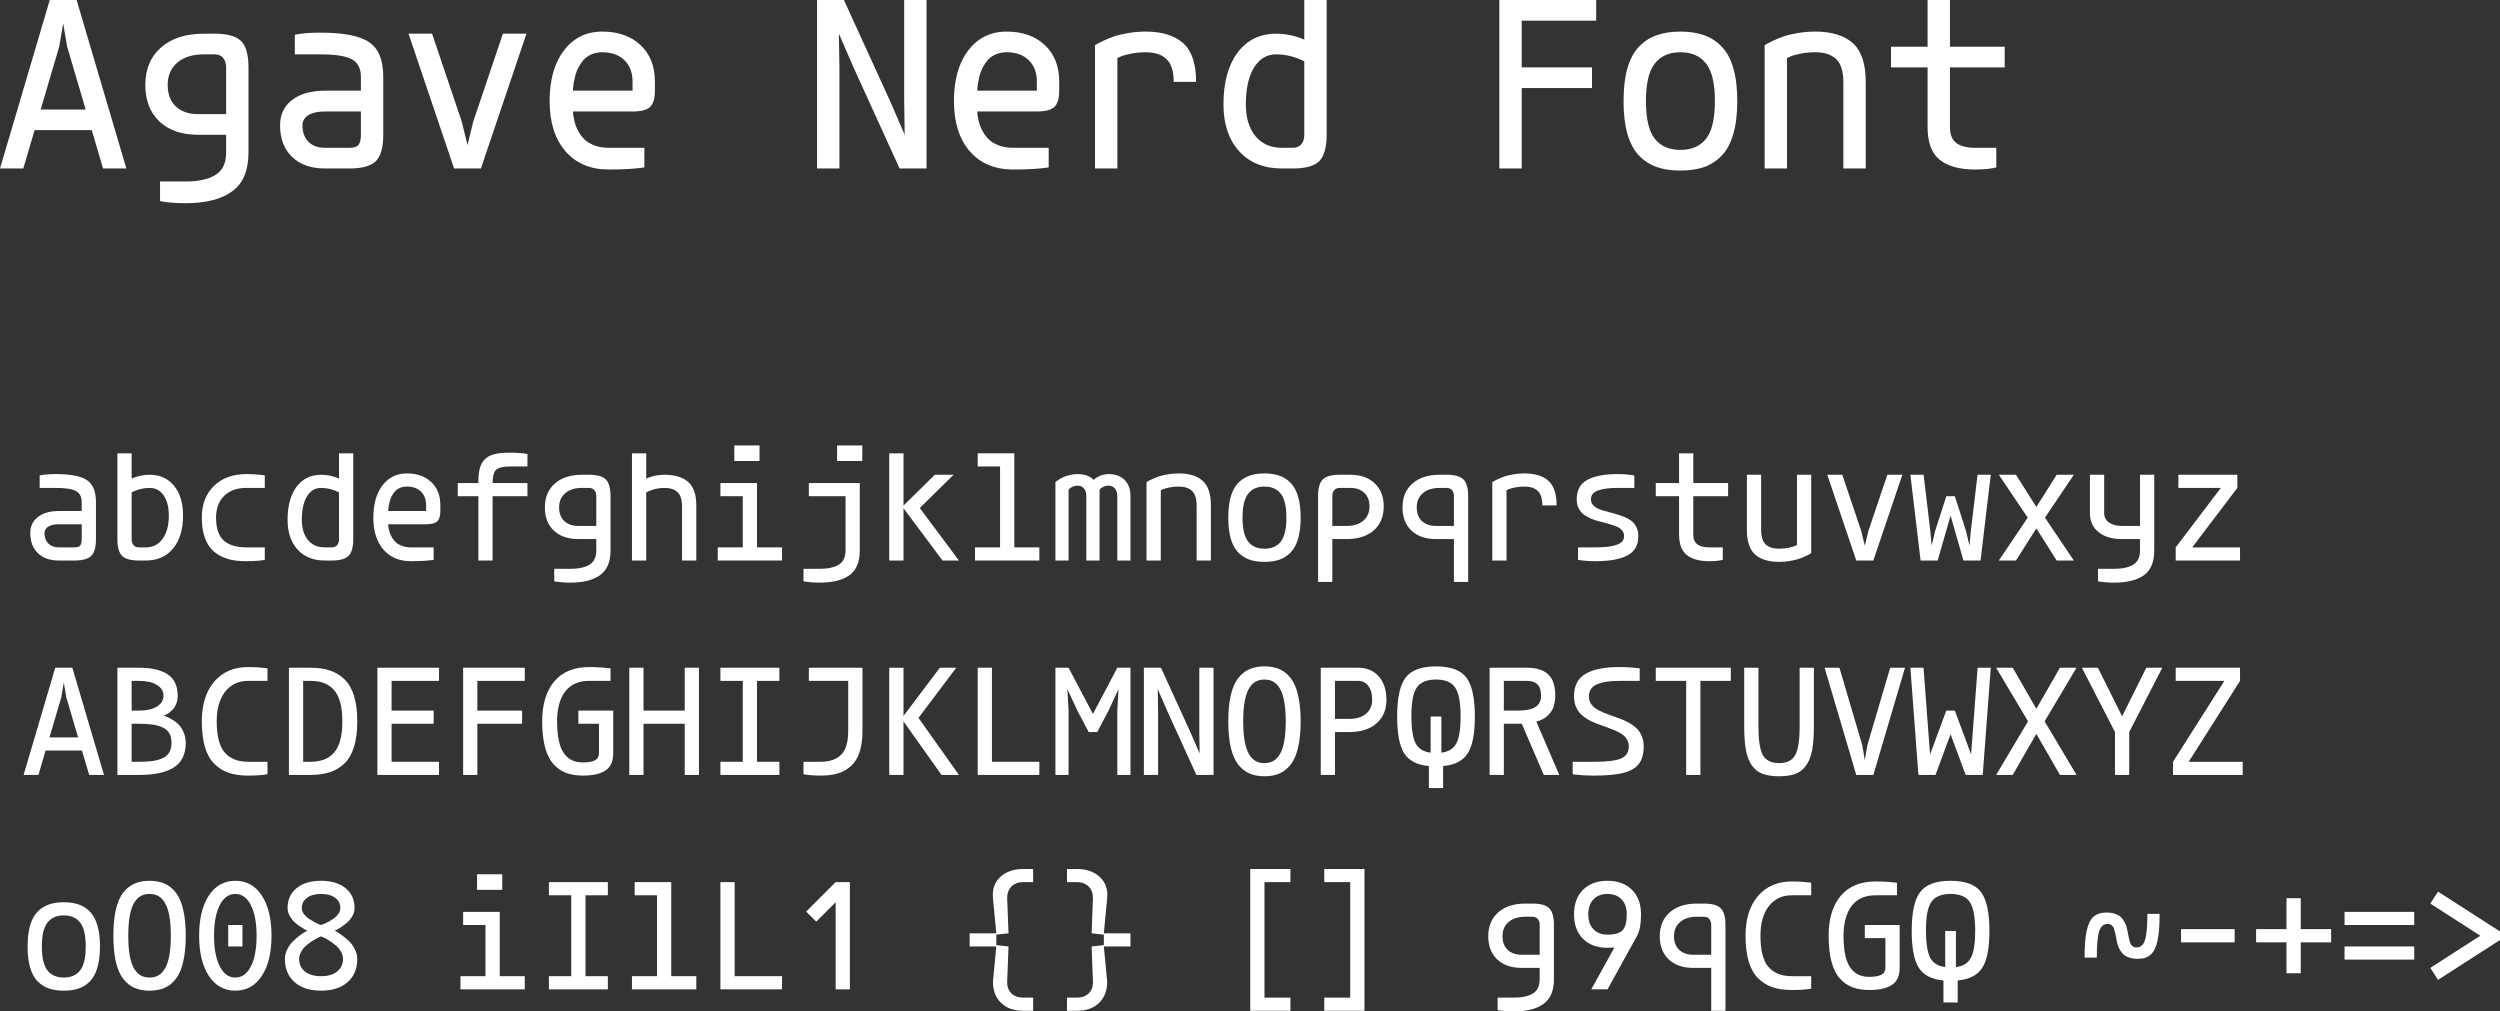 <?xml version="1.0" encoding="UTF-8" standalone="no"?>
<svg
   version="1.1"
   id="svg2"
   viewBox="0 0 255.062 103.193"
   height="29.123mm"
   width="71.984mm"
   sodipodi:docname="Agave Nerd Font.svg"
   inkscape:version="1.1.2 (0a00cf5339, 2022-02-04)"
   xmlns:inkscape="http://www.inkscape.org/namespaces/inkscape"
   xmlns:sodipodi="http://sodipodi.sourceforge.net/DTD/sodipodi-0.dtd"
   xmlns="http://www.w3.org/2000/svg"
   xmlns:svg="http://www.w3.org/2000/svg"
   xmlns:rdf="http://www.w3.org/1999/02/22-rdf-syntax-ns#"
   xmlns:cc="http://creativecommons.org/ns#"
   xmlns:dc="http://purl.org/dc/elements/1.1/">
  <rect x="0" y="0" width="255.062" height="103.193" fill="#333333" stroke="none"/>
  <sodipodi:namedview
     id="namedview12"
     pagecolor="#ffffff"
     bordercolor="#666666"
     borderopacity="1.0"
     inkscape:pageshadow="2"
     inkscape:pageopacity="0.0"
     inkscape:pagecheckerboard="0"
     inkscape:document-units="mm"
     showgrid="false"
     inkscape:zoom="0.64052329"
     inkscape:cx="330.19877"
     inkscape:cy="472.2701"
     inkscape:window-width="1458"
     inkscape:window-height="976"
     inkscape:window-x="0"
     inkscape:window-y="32"
     inkscape:window-maximized="0"
     inkscape:current-layer="svg2" />
  <defs
     id="defs4" />
  <g
     id="layer1"
     transform="translate(-63.287,-83.746)">
    <g
       aria-label="Agave Nerd Font"
       id="text4136"
       style="font-size:27.5px;line-height:125%;font-family:'Agave Nerd Font';text-decoration:underline;text-decoration-line:underline;letter-spacing:0px;word-spacing:0px;fill:#ffffff;stroke-width:1px">
      <path
         d="M 68.363,83.746 H 71.102 L 76.177,100.934 H 73.801 L 72.646,97.026 H 66.818 L 65.664,100.934 H 63.287 Z M 69.732,86.123 69.329,88.5 67.436,94.918 H 72.028 L 70.135,88.5 Z"
         id="path829" />
      <path
         d="M 84.073,87.184 H 85.201 Q 87.134,87.184 87.886,87.936 88.638,88.688 88.638,90.621 V 99.322 Q 88.638,102.048 86.987,103.257 85.335,104.479 82.193,104.479 81.481,104.479 80.837,104.425 80.192,104.371 79.91,104.317 L 79.615,104.264 V 102.263 H 82.193 Q 84.234,102.263 85.295,101.578 86.356,100.907 86.356,99.322 V 97.496 H 83.482 Q 80.998,97.496 79.548,96.14 78.111,94.77 78.111,92.42 78.111,89.99 79.709,88.594 81.307,87.184 84.073,87.184 Z M 84.073,89.292 Q 82.368,89.292 81.374,90.138 80.394,90.97 80.394,92.42 80.394,93.804 81.213,94.596 82.045,95.388 83.482,95.388 H 86.356 V 90.621 Q 86.356,90.003 86.047,89.654 85.738,89.292 85.201,89.292 Z"
         id="path831" />
      <path
         d="M 95.943,87.076 Q 99.569,87.076 100.978,88.07 102.388,89.05 102.388,91.588 V 97.496 Q 102.388,99.43 101.636,100.182 100.884,100.934 98.951,100.934 H 96.426 Q 94.305,100.934 93.083,99.752 91.861,98.57 91.861,96.529 91.861,94.891 93.083,93.951 94.305,92.998 96.426,92.998 H 100.106 V 91.588 Q 100.106,90.299 99.193,89.802 98.293,89.292 95.943,89.292 H 93.365 V 87.291 Q 94.345,87.076 95.943,87.076 Z M 96.426,95.119 Q 95.366,95.119 94.748,95.495 94.144,95.871 94.144,96.529 94.144,97.59 94.748,98.208 95.366,98.825 96.426,98.825 H 98.951 Q 99.609,98.825 99.851,98.543 100.106,98.248 100.106,97.496 V 95.119 Z"
         id="path833" />
      <path
         d="M 104.967,87.184 H 107.37 L 110.405,96.18 110.982,98.557 111.56,96.18 114.594,87.184 H 116.998 L 112.352,100.934 H 109.613 Z"
         id="path835" />
      <path
         d="M 125.39,101.041 Q 122.597,101.041 120.972,99.175 119.361,97.295 119.361,94.059 119.361,90.796 120.825,88.889 122.288,86.969 124.732,86.969 127.176,86.969 128.64,88.352 130.103,89.721 130.103,92.071 V 92.998 Q 130.103,94.193 129.606,94.663 129.11,95.119 127.821,95.119 H 121.751 Q 121.751,95.2 121.751,95.334 121.765,95.469 121.832,95.858 121.912,96.234 122.033,96.583 122.154,96.932 122.423,97.362 122.705,97.792 123.067,98.1 123.443,98.409 124.047,98.624 124.652,98.825 125.39,98.825 H 129.029 V 100.826 Q 127.633,101.041 125.39,101.041 Z M 127.821,92.998 V 92.071 Q 127.821,90.688 126.988,89.883 126.169,89.077 124.732,89.077 124.128,89.077 123.631,89.292 123.134,89.507 122.825,89.856 122.53,90.205 122.302,90.621 122.087,91.037 121.979,91.454 121.885,91.87 121.818,92.219 121.765,92.568 121.751,92.783 V 92.998 Z"
         id="path837" />
      <path
         d="M 146.646,83.746 H 149.385 L 154.099,94.059 155.589,97.496 155.535,94.059 V 83.746 H 157.818 V 100.934 H 155.065 L 150.366,90.621 148.875,87.184 148.929,90.621 V 100.934 H 146.646 Z"
         id="path839" />
      <path
         d="M 166.64,101.041 Q 163.847,101.041 162.222,99.175 160.611,97.295 160.611,94.059 160.611,90.796 162.075,88.889 163.538,86.969 165.982,86.969 168.426,86.969 169.89,88.352 171.353,89.721 171.353,92.071 V 92.998 Q 171.353,94.193 170.856,94.663 170.36,95.119 169.071,95.119 H 163.001 Q 163.001,95.2 163.001,95.334 163.015,95.469 163.082,95.858 163.162,96.234 163.283,96.583 163.404,96.932 163.673,97.362 163.955,97.792 164.317,98.1 164.693,98.409 165.297,98.624 165.902,98.825 166.64,98.825 H 170.279 V 100.826 Q 168.883,101.041 166.64,101.041 Z M 169.071,92.998 V 92.071 Q 169.071,90.688 168.238,89.883 167.419,89.077 165.982,89.077 165.378,89.077 164.881,89.292 164.384,89.507 164.075,89.856 163.78,90.205 163.552,90.621 163.337,91.037 163.229,91.454 163.135,91.87 163.068,92.219 163.015,92.568 163.001,92.783 V 92.998 Z"
         id="path841" />
      <path
         d="M 185.318,92.098 H 183.035 Q 183.035,90.473 182.297,89.775 181.572,89.077 180.162,89.077 179.37,89.077 178.644,89.225 177.933,89.372 177.611,89.52 L 177.288,89.668 V 100.934 H 175.006 V 88.365 Q 175.086,88.312 175.234,88.218 175.395,88.124 175.905,87.882 176.415,87.64 176.966,87.452 177.53,87.264 178.403,87.116 179.276,86.969 180.162,86.969 182.686,86.969 184.002,88.15 185.318,89.332 185.318,92.098 Z"
         id="path843" />
      <path
         d="M 198.638,83.746 V 97.496 Q 198.638,99.43 197.886,100.182 197.134,100.934 195.201,100.934 H 194.073 Q 191.307,100.934 189.709,99.175 188.111,97.416 188.111,94.381 188.111,91.051 189.548,89.117 190.998,87.184 193.482,87.184 194.946,87.184 196.356,87.788 V 83.746 Z M 193.482,89.292 Q 192.045,89.292 191.213,90.661 190.394,92.031 190.394,94.381 190.394,96.449 191.374,97.644 192.368,98.825 194.073,98.825 H 195.201 Q 195.738,98.825 196.047,98.476 196.356,98.114 196.356,97.496 V 90.003 Q 194.959,89.292 193.482,89.292 Z"
         id="path845" />
      <path
         d="M 216.256,83.746 H 226.138 V 85.854 H 218.538 V 90.621 H 225.709 V 92.729 H 218.538 V 100.934 H 216.256 Z"
         id="path847" />
      <path
         d="M 229.321,97.402 Q 228.931,96.019 228.931,94.059 228.931,92.098 229.321,90.715 229.724,89.332 230.489,88.526 231.268,87.707 232.302,87.345 233.336,86.969 234.732,86.969 236.129,86.969 237.163,87.345 238.196,87.707 238.962,88.526 239.741,89.332 240.13,90.715 240.533,92.098 240.533,94.059 240.533,96.019 240.13,97.402 239.741,98.785 238.962,99.604 238.196,100.41 237.163,100.786 236.129,101.148 234.732,101.148 233.336,101.148 232.302,100.786 231.268,100.41 230.489,99.604 229.724,98.785 229.321,97.402 Z M 237.351,90.232 Q 236.451,89.077 234.732,89.077 233.013,89.077 232.114,90.232 231.214,91.373 231.214,94.059 231.214,96.744 232.114,97.899 233.013,99.04 234.732,99.04 236.451,99.04 237.351,97.899 238.25,96.744 238.25,94.059 238.25,91.373 237.351,90.232 Z"
         id="path849" />
      <path
         d="M 253.638,100.934 H 251.356 V 92.098 Q 251.356,90.473 250.617,89.775 249.892,89.077 248.482,89.077 247.69,89.077 246.965,89.225 246.253,89.372 245.931,89.52 L 245.609,89.668 V 100.934 H 243.326 V 88.365 Q 243.406,88.312 243.554,88.218 243.715,88.124 244.226,87.882 244.736,87.64 245.286,87.452 245.85,87.264 246.723,87.116 247.596,86.969 248.482,86.969 251.007,86.969 252.322,88.15 253.638,89.332 253.638,92.098 Z"
         id="path851" />
      <path
         d="M 266.959,100.826 Q 266.14,101.041 264.81,101.041 262.42,101.041 261.185,100.047 259.949,99.054 259.949,96.717 V 90.621 H 256.217 V 88.513 H 259.949 V 83.746 H 262.232 V 88.513 H 267.818 V 90.621 H 262.232 V 96.717 Q 262.232,97.859 262.89,98.342 263.548,98.825 264.81,98.825 H 266.959 Z"
         id="path853" />
    </g>
    <g
       aria-label="abcdefghijklmnopqrstuvwxyzABCDEFGHIJKLMNOPQRSTUVWXYZ oO08 iIlL1 {} [] g9qCGQ ~-+=&gt;"
       id="text4140"
       style="font-size:27.5px;line-height:125%;font-family:'Agave Nerd Font';letter-spacing:0px;word-spacing:0px;fill:#ffffff;stroke-width:1px">
      <path
         d="M 68.974,132.115 Q 71.281,132.115 72.178,132.748 73.076,133.371 73.076,134.986 V 138.746 Q 73.076,139.977 72.597,140.455 72.119,140.934 70.888,140.934 H 69.282 Q 67.932,140.934 67.154,140.182 66.376,139.43 66.376,138.131 66.376,137.088 67.154,136.49 67.932,135.884 69.282,135.884 H 71.623 V 134.986 Q 71.623,134.166 71.042,133.85 70.469,133.525 68.974,133.525 H 67.333 V 132.252 Q 67.957,132.115 68.974,132.115 Z M 69.282,137.234 Q 68.607,137.234 68.214,137.473 67.829,137.712 67.829,138.131 67.829,138.806 68.214,139.199 68.607,139.592 69.282,139.592 H 70.888 Q 71.307,139.592 71.461,139.413 71.623,139.225 71.623,138.746 V 137.234 Z"
         style="font-size:17.5px"
         id="path856" />
      <path
         d="M 75.263,129.996 H 76.716 V 132.568 Q 77.613,132.184 78.544,132.184 80.125,132.184 81.04,133.303 81.962,134.422 81.962,136.354 81.962,138.473 80.946,139.703 79.929,140.934 78.168,140.934 H 77.451 Q 76.22,140.934 75.742,140.455 75.263,139.977 75.263,138.746 Z M 78.544,133.525 Q 77.604,133.525 76.716,133.978 V 138.746 Q 76.716,139.139 76.912,139.37 77.109,139.592 77.451,139.592 H 78.168 Q 79.254,139.592 79.877,138.72 80.51,137.849 80.51,136.354 80.51,135.038 79.98,134.286 79.459,133.525 78.544,133.525 Z"
         style="font-size:17.5px"
         id="path858" />
      <path
         d="M 88.405,132.115 Q 88.926,132.115 89.396,132.149 89.875,132.184 90.089,132.218 L 90.302,132.252 V 133.525 H 88.405 Q 86.978,133.525 86.149,134.345 85.329,135.157 85.329,136.559 85.329,138.191 86.115,138.891 86.901,139.592 88.405,139.592 H 90.302 V 140.865 Q 89.576,141.002 88.405,141.002 87.568,141.002 86.893,140.865 86.218,140.72 85.645,140.395 85.073,140.071 84.688,139.566 84.304,139.054 84.09,138.302 83.876,137.541 83.876,136.559 83.876,134.516 85.115,133.32 86.363,132.115 88.405,132.115 Z"
         style="font-size:17.5px"
         id="path860" />
      <path
         d="M 99.326,129.996 V 138.746 Q 99.326,139.977 98.847,140.455 98.369,140.934 97.138,140.934 H 96.42 Q 94.66,140.934 93.643,139.814 92.626,138.695 92.626,136.764 92.626,134.645 93.541,133.414 94.464,132.184 96.044,132.184 96.976,132.184 97.873,132.568 V 129.996 Z M 96.044,133.525 Q 95.13,133.525 94.6,134.397 94.079,135.268 94.079,136.764 94.079,138.08 94.703,138.84 95.335,139.592 96.42,139.592 H 97.138 Q 97.48,139.592 97.676,139.37 97.873,139.139 97.873,138.746 V 133.978 Q 96.984,133.525 96.044,133.525 Z"
         style="font-size:17.5px"
         id="path862" />
      <path
         d="M 105.213,141.002 Q 103.436,141.002 102.402,139.814 101.376,138.618 101.376,136.559 101.376,134.482 102.308,133.269 103.239,132.047 104.794,132.047 106.35,132.047 107.281,132.927 108.212,133.799 108.212,135.294 V 135.884 Q 108.212,136.644 107.896,136.943 107.58,137.234 106.76,137.234 H 102.897 Q 102.897,137.285 102.897,137.37 102.906,137.456 102.949,137.704 103,137.943 103.077,138.165 103.154,138.387 103.325,138.661 103.504,138.934 103.735,139.131 103.974,139.327 104.359,139.464 104.743,139.592 105.213,139.592 H 107.529 V 140.865 Q 106.64,141.002 105.213,141.002 Z M 106.76,135.884 V 135.294 Q 106.76,134.414 106.23,133.901 105.709,133.388 104.794,133.388 104.41,133.388 104.094,133.525 103.778,133.662 103.581,133.884 103.393,134.106 103.248,134.371 103.111,134.636 103.043,134.901 102.983,135.166 102.94,135.388 102.906,135.61 102.897,135.747 V 135.884 Z"
         style="font-size:17.5px"
         id="path864" />
      <path
         d="M 117.099,130.064 V 131.338 H 115.322 Q 114.262,131.338 113.903,131.679 113.544,132.013 113.544,133.03 H 117.099 V 134.371 H 113.544 V 140.934 H 112.092 V 134.371 H 109.99 V 133.03 H 112.092 Q 112.092,132.124 112.228,131.56 112.374,130.996 112.741,130.62 113.109,130.235 113.724,130.082 114.339,129.928 115.322,129.928 115.809,129.928 116.253,129.962 116.697,129.996 116.894,130.03 Z"
         style="font-size:17.5px"
         id="path866" />
      <path
         d="M 122.67,132.184 H 123.388 Q 124.619,132.184 125.097,132.662 125.576,133.141 125.576,134.371 V 139.908 Q 125.576,141.643 124.525,142.412 123.474,143.189 121.474,143.189 121.021,143.189 120.611,143.155 120.201,143.121 120.021,143.087 L 119.833,143.053 V 141.78 H 121.474 Q 122.773,141.78 123.448,141.344 124.123,140.917 124.123,139.908 V 138.746 H 122.294 Q 120.714,138.746 119.791,137.883 118.876,137.012 118.876,135.516 118.876,133.97 119.893,133.081 120.91,132.184 122.67,132.184 Z M 122.67,133.525 Q 121.585,133.525 120.953,134.064 120.329,134.593 120.329,135.516 120.329,136.396 120.85,136.9 121.38,137.405 122.294,137.405 H 124.123 V 134.371 Q 124.123,133.978 123.926,133.756 123.73,133.525 123.388,133.525 Z"
         style="font-size:17.5px"
         id="path868" />
      <path
         d="M 127.763,129.996 H 129.216 V 132.568 Q 130.113,132.184 131.044,132.184 132.651,132.184 133.488,132.91 134.326,133.628 134.326,135.311 V 140.934 H 132.873 V 135.311 Q 132.847,134.345 132.386,133.935 131.933,133.525 131.044,133.525 130.104,133.525 129.216,133.978 V 140.934 H 127.763 Z"
         style="font-size:17.5px"
         id="path870" />
      <path
         d="M 138.205,129.193 H 140.777 V 130.782 H 138.205 Z M 136.787,133.03 H 140.521 V 139.592 H 143.076 V 140.934 H 136.513 V 139.592 H 139.068 V 134.371 H 136.787 Z"
         style="font-size:17.5px"
         id="path872" />
      <path
         d="M 148.69,129.193 H 151.262 V 130.782 H 148.69 Z M 145.81,133.03 H 151.005 V 139.908 Q 151.005,141.677 149.954,142.429 148.912,143.189 146.904,143.189 146.451,143.189 146.041,143.155 145.631,143.121 145.451,143.087 L 145.263,143.053 V 141.78 H 146.904 Q 148.203,141.78 148.878,141.344 149.553,140.917 149.553,139.908 V 134.371 H 145.81 Z"
         style="font-size:17.5px"
         id="path874" />
      <path
         d="M 154.013,129.996 H 155.466 V 135.328 L 158.662,132.184 H 160.576 L 157.124,135.576 161.123,140.934 H 159.448 L 155.466,135.602 V 140.934 H 154.013 Z"
         style="font-size:17.5px"
         id="path876" />
      <path
         d="M 163.037,129.996 H 166.771 V 139.592 H 169.326 V 140.934 H 162.763 V 139.592 H 165.318 V 131.338 H 163.037 Z"
         style="font-size:17.5px"
         id="path878" />
      <path
         d="M 173.214,132.115 Q 173.564,132.115 173.854,132.175 174.154,132.235 174.333,132.329 174.512,132.414 174.632,132.5 174.76,132.585 174.811,132.645 L 174.863,132.705 Q 174.888,132.679 174.931,132.645 174.974,132.602 175.119,132.5 175.273,132.397 175.435,132.32 175.606,132.243 175.854,132.184 176.11,132.115 176.375,132.115 177.426,132.115 178.024,132.713 178.623,133.303 178.623,134.371 V 140.934 H 177.281 V 134.371 Q 177.281,133.867 177.033,133.585 176.794,133.294 176.375,133.294 176.127,133.294 175.897,133.397 175.675,133.5 175.572,133.602 L 175.469,133.705 V 140.934 H 174.119 V 134.371 Q 174.119,133.876 173.88,133.585 173.641,133.294 173.214,133.294 172.966,133.294 172.735,133.397 172.513,133.5 172.41,133.602 L 172.308,133.705 V 140.934 H 170.966 V 132.936 Q 171,132.901 171.06,132.85 171.129,132.79 171.351,132.654 171.582,132.508 171.821,132.406 172.069,132.295 172.445,132.209 172.821,132.115 173.214,132.115 Z"
         style="font-size:17.5px"
         id="path880" />
      <path
         d="M 186.826,140.934 H 185.373 V 135.311 Q 185.373,134.277 184.903,133.833 184.442,133.388 183.544,133.388 183.04,133.388 182.579,133.482 182.126,133.576 181.921,133.67 L 181.716,133.764 V 140.934 H 180.263 V 132.936 Q 180.314,132.901 180.408,132.842 180.511,132.782 180.836,132.628 181.16,132.474 181.511,132.355 181.87,132.235 182.425,132.141 182.98,132.047 183.544,132.047 185.151,132.047 185.988,132.799 186.826,133.551 186.826,135.311 Z"
         style="font-size:17.5px"
         id="path882" />
      <path
         d="M 188.851,138.686 Q 188.603,137.806 188.603,136.559 188.603,135.311 188.851,134.431 189.107,133.551 189.594,133.038 190.09,132.517 190.748,132.286 191.406,132.047 192.294,132.047 193.183,132.047 193.841,132.286 194.499,132.517 194.986,133.038 195.482,133.551 195.729,134.431 195.986,135.311 195.986,136.559 195.986,137.806 195.729,138.686 195.482,139.566 194.986,140.088 194.499,140.6 193.841,140.84 193.183,141.07 192.294,141.07 191.406,141.07 190.748,140.84 190.09,140.6 189.594,140.088 189.107,139.566 188.851,138.686 Z M 193.961,134.123 Q 193.388,133.388 192.294,133.388 191.201,133.388 190.628,134.123 190.056,134.85 190.056,136.559 190.056,138.268 190.628,139.002 191.201,139.729 192.294,139.729 193.388,139.729 193.961,139.002 194.533,138.268 194.533,136.559 194.533,134.85 193.961,134.123 Z"
         style="font-size:17.5px"
         id="path884" />
      <path
         d="M 199.951,132.184 H 201.044 Q 202.625,132.184 203.54,133.055 204.462,133.918 204.462,135.414 204.462,136.96 203.446,137.857 202.429,138.746 200.668,138.746 H 199.216 V 143.121 H 197.763 V 134.371 Q 197.763,133.141 198.242,132.662 198.72,132.184 199.951,132.184 Z M 199.951,133.525 Q 199.609,133.525 199.412,133.756 199.216,133.978 199.216,134.371 V 137.405 H 200.668 Q 201.754,137.405 202.377,136.875 203.01,136.336 203.01,135.414 203.01,134.533 202.48,134.029 201.959,133.525 201.044,133.525 Z"
         style="font-size:17.5px"
         id="path886" />
      <path
         d="M 210.17,132.184 H 210.888 Q 212.119,132.184 212.597,132.662 213.076,133.141 213.076,134.371 V 143.121 H 211.623 V 138.746 H 209.794 Q 208.214,138.746 207.291,137.883 206.376,137.012 206.376,135.516 206.376,133.97 207.393,133.081 208.41,132.184 210.17,132.184 Z M 210.17,133.525 Q 209.085,133.525 208.453,134.064 207.829,134.593 207.829,135.516 207.829,136.396 208.35,136.9 208.88,137.405 209.794,137.405 H 211.623 V 134.371 Q 211.623,133.978 211.426,133.756 211.23,133.525 210.888,133.525 Z"
         style="font-size:17.5px"
         id="path888" />
      <path
         d="M 222.099,135.311 H 220.646 Q 220.646,134.277 220.176,133.833 219.715,133.388 218.818,133.388 218.314,133.388 217.852,133.482 217.399,133.576 217.194,133.67 L 216.989,133.764 V 140.934 H 215.537 V 132.936 Q 215.588,132.901 215.682,132.842 215.784,132.782 216.109,132.628 216.434,132.474 216.784,132.355 217.143,132.235 217.698,132.141 218.254,132.047 218.818,132.047 220.424,132.047 221.262,132.799 222.099,133.551 222.099,135.311 Z"
         style="font-size:17.5px"
         id="path890" />
      <path
         d="M 228.337,132.115 Q 228.798,132.115 229.217,132.149 229.644,132.184 229.841,132.218 L 230.029,132.252 V 133.525 H 228.337 Q 226.995,133.525 226.295,133.799 225.603,134.064 225.603,134.687 225.603,135.063 225.867,135.328 226.132,135.584 226.56,135.738 226.987,135.884 227.499,136.012 228.021,136.14 228.533,136.311 229.055,136.473 229.482,136.721 229.909,136.96 230.174,137.396 230.439,137.832 230.439,138.439 230.439,139.823 229.328,140.412 228.217,141.002 226.081,141.002 225.585,141.002 225.133,140.968 224.688,140.934 224.492,140.899 L 224.287,140.865 V 139.592 H 226.081 Q 227.508,139.592 228.243,139.327 228.986,139.062 228.986,138.439 228.986,138.105 228.773,137.857 228.568,137.61 228.226,137.473 227.893,137.336 227.457,137.208 227.021,137.071 226.568,136.969 226.115,136.866 225.679,136.687 225.244,136.499 224.902,136.268 224.569,136.029 224.355,135.627 224.15,135.217 224.15,134.687 224.15,133.303 225.218,132.713 226.286,132.115 228.337,132.115 Z"
         style="font-size:17.5px"
         id="path892" />
      <path
         d="M 239.052,140.865 Q 238.531,141.002 237.685,141.002 236.164,141.002 235.378,140.37 234.592,139.737 234.592,138.251 V 134.371 H 232.216 V 133.03 H 234.592 V 129.996 H 236.044 V 133.03 H 239.599 V 134.371 H 236.044 V 138.251 Q 236.044,138.977 236.463,139.284 236.882,139.592 237.685,139.592 H 239.052 Z"
         style="font-size:17.5px"
         id="path894" />
      <path
         d="M 241.513,132.184 H 242.966 V 137.806 Q 242.966,138.84 243.427,139.284 243.897,139.729 244.794,139.729 245.299,139.729 245.751,139.635 246.213,139.541 246.418,139.447 L 246.623,139.353 V 132.184 H 248.076 V 140.182 Q 248.024,140.216 247.922,140.276 247.828,140.335 247.503,140.489 247.178,140.643 246.82,140.763 246.469,140.882 245.914,140.976 245.358,141.07 244.794,141.07 243.188,141.07 242.351,140.318 241.513,139.566 241.513,137.806 Z"
         style="font-size:17.5px"
         id="path896" />
      <path
         d="M 249.716,132.184 H 251.246 L 253.177,137.909 253.544,139.421 253.912,137.909 255.843,132.184 H 257.373 L 254.416,140.934 H 252.673 Z"
         style="font-size:17.5px"
         id="path898" />
      <path
         d="M 258.193,132.184 H 259.543 L 260.227,137.909 260.363,139.421 260.722,137.909 261.859,134.371 H 262.73 L 263.867,137.909 264.226,139.421 264.362,137.909 265.046,132.184 H 266.396 L 265.353,140.934 H 263.61 L 262.294,136.354 260.978,140.934 H 259.235 Z"
         style="font-size:17.5px"
         id="path900" />
      <path
         d="M 267.216,132.184 H 268.968 L 271.044,135.465 273.121,132.184 H 274.873 L 271.925,136.559 274.873,140.934 H 273.121 L 271.044,137.652 268.968,140.934 H 267.216 L 270.164,136.559 Z"
         style="font-size:17.5px"
         id="path902" />
      <path
         d="M 276.513,132.184 H 277.966 V 136.097 Q 277.966,136.704 278.453,137.054 278.948,137.405 279.794,137.405 H 281.623 V 132.184 H 283.076 V 139.908 Q 283.076,141.677 282.025,142.429 280.982,143.189 278.974,143.189 278.521,143.189 278.111,143.155 277.701,143.121 277.521,143.087 L 277.333,143.053 V 141.78 H 278.974 Q 280.273,141.78 280.948,141.344 281.623,140.917 281.623,139.908 V 138.746 H 279.794 Q 278.273,138.746 277.393,138.037 276.513,137.328 276.513,136.097 Z"
         style="font-size:17.5px"
         id="path904" />
      <path
         d="M 285.537,132.184 H 291.552 V 133.525 L 286.947,139.592 H 291.826 V 140.934 H 285.263 V 139.592 L 289.869,133.525 H 285.537 Z"
         style="font-size:17.5px"
         id="path906" />
      <path
         d="M 68.923,151.871 H 70.666 L 73.896,162.809 H 72.384 L 71.649,160.322 H 67.94 L 67.205,162.809 H 65.693 Z M 69.794,153.384 69.538,154.896 68.333,158.981 H 71.256 L 70.051,154.896 Z"
         style="font-size:17.5px"
         id="path908" />
      <path
         d="M 75.263,151.871 H 77.451 Q 79.373,151.871 80.39,152.546 81.415,153.221 81.415,154.725 81.415,155.178 81.262,155.554 81.116,155.93 80.903,156.144 80.689,156.357 80.476,156.511 80.262,156.656 80.117,156.708 L 79.963,156.759 Q 80.057,156.784 80.211,156.836 80.364,156.887 80.749,157.101 81.142,157.314 81.441,157.596 81.749,157.878 81.988,158.391 82.236,158.904 82.236,159.527 82.236,160.433 81.911,161.074 81.586,161.715 80.946,162.091 80.305,162.467 79.45,162.638 78.596,162.809 77.451,162.809 H 75.263 Z M 76.716,153.213 V 156.246 H 77.451 Q 78.613,156.246 79.288,155.836 79.963,155.426 79.963,154.725 79.963,154.024 79.288,153.623 78.613,153.213 77.451,153.213 Z M 76.716,157.588 V 161.467 H 77.451 Q 78.28,161.467 78.852,161.39 79.425,161.305 79.877,161.1 80.339,160.886 80.561,160.501 80.783,160.108 80.783,159.527 80.783,158.946 80.561,158.562 80.339,158.169 79.877,157.964 79.425,157.75 78.852,157.673 78.28,157.588 77.451,157.588 Z"
         style="font-size:17.5px"
         id="path910" />
      <path
         d="M 88.602,151.803 Q 89.149,151.803 89.636,151.837 90.131,151.871 90.353,151.905 L 90.576,151.939 V 153.213 H 88.602 Q 87.115,153.213 86.252,154.324 85.397,155.426 85.397,157.34 85.397,159.562 86.209,160.519 87.03,161.467 88.602,161.467 H 90.576 V 162.74 Q 89.824,162.877 88.602,162.877 87.465,162.877 86.619,162.595 85.782,162.304 85.15,161.672 84.517,161.04 84.193,159.955 83.876,158.869 83.876,157.34 83.876,154.776 85.141,153.29 86.414,151.803 88.602,151.803 Z"
         style="font-size:17.5px"
         id="path912" />
      <path
         d="M 92.763,151.871 H 94.951 Q 96.096,151.871 96.95,152.153 97.805,152.435 98.446,153.067 99.086,153.691 99.411,154.759 99.736,155.827 99.736,157.34 99.736,158.852 99.411,159.92 99.086,160.989 98.446,161.621 97.805,162.245 96.95,162.527 96.096,162.809 94.951,162.809 H 92.763 Z M 94.216,153.213 V 161.467 H 94.951 Q 95.737,161.467 96.318,161.253 96.899,161.04 97.335,160.57 97.77,160.091 97.993,159.288 98.215,158.476 98.215,157.34 98.215,156.203 97.993,155.4 97.77,154.588 97.335,154.118 96.899,153.64 96.318,153.426 95.737,153.213 94.951,153.213 Z"
         style="font-size:17.5px"
         id="path914" />
      <path
         d="M 101.787,151.871 H 108.076 V 153.213 H 103.239 V 156.246 H 107.529 V 157.588 H 103.239 V 161.467 H 108.076 V 162.809 H 101.787 Z"
         style="font-size:17.5px"
         id="path916" />
      <path
         d="M 110.537,151.871 H 116.826 V 153.213 H 111.989 V 156.246 H 116.552 V 157.588 H 111.989 V 162.809 H 110.537 Z"
         style="font-size:17.5px"
         id="path918" />
      <path
         d="M 123.388,151.803 Q 123.961,151.803 124.508,151.837 125.054,151.871 125.319,151.905 L 125.576,151.939 V 153.213 H 123.388 Q 121.782,153.213 120.953,154.298 120.124,155.383 120.124,157.34 120.124,158.493 120.303,159.322 120.483,160.143 120.833,160.621 121.192,161.1 121.662,161.322 122.132,161.535 122.764,161.535 123.559,161.535 123.978,161.322 124.396,161.108 124.396,160.621 V 157.588 H 122.294 V 156.246 H 125.849 V 160.621 Q 125.849,161.834 125.063,162.356 124.277,162.877 122.764,162.877 121.765,162.877 121.021,162.595 120.278,162.304 119.722,161.672 119.167,161.04 118.885,159.955 118.603,158.869 118.603,157.34 118.603,154.742 119.833,153.272 121.072,151.803 123.388,151.803 Z"
         style="font-size:17.5px"
         id="path920" />
      <path
         d="M 127.49,151.871 H 128.942 V 156.246 H 133.146 V 151.871 H 134.599 V 162.809 H 133.146 V 157.588 H 128.942 V 162.809 H 127.49 Z"
         style="font-size:17.5px"
         id="path922" />
      <path
         d="M 136.787,151.871 H 142.802 V 153.213 H 140.521 V 161.467 H 142.802 V 162.809 H 136.787 V 161.467 H 139.068 V 153.213 H 136.787 Z"
         style="font-size:17.5px"
         id="path924" />
      <path
         d="M 145.81,151.871 H 151.279 V 158.314 Q 151.279,159.579 150.988,160.476 150.698,161.365 150.125,161.886 149.553,162.407 148.792,162.646 148.032,162.877 147.006,162.877 146.528,162.877 146.092,162.843 145.656,162.809 145.46,162.774 L 145.263,162.74 V 161.467 H 147.006 Q 148.391,161.467 149.108,160.741 149.826,160.014 149.826,158.314 V 153.213 H 145.81 Z"
         style="font-size:17.5px"
         id="path926" />
      <path
         d="M 159.174,151.871 H 160.849 L 156.995,156.99 161.123,162.809 H 159.345 L 155.466,157.34 V 162.809 H 154.013 V 151.871 H 155.466 V 156.793 Z"
         style="font-size:17.5px"
         id="path928" />
      <path
         d="M 163.037,151.871 H 164.489 V 161.467 H 169.326 V 162.809 H 163.037 Z"
         style="font-size:17.5px"
         id="path930" />
      <path
         d="M 170.966,151.871 H 172.308 L 174.794,156.588 177.281,151.871 H 178.623 V 162.809 H 177.281 V 156.246 L 177.401,154.059 176.384,156.246 175.23,158.434 H 174.359 L 173.205,156.246 172.188,154.059 172.308,156.246 V 162.809 H 170.966 Z"
         style="font-size:17.5px"
         id="path932" />
      <path
         d="M 179.99,151.871 H 181.733 L 184.732,158.434 185.681,160.621 185.646,158.434 V 151.871 H 187.099 V 162.809 H 185.347 L 182.357,156.246 181.408,154.059 181.442,156.246 V 162.809 H 179.99 Z"
         style="font-size:17.5px"
         id="path934" />
      <path
         d="M 188.851,159.989 Q 188.603,158.887 188.603,157.34 188.603,155.793 188.851,154.699 189.107,153.597 189.594,152.956 190.09,152.315 190.748,152.025 191.406,151.734 192.294,151.734 193.183,151.734 193.841,152.025 194.499,152.315 194.986,152.956 195.482,153.597 195.729,154.699 195.986,155.793 195.986,157.34 195.986,158.887 195.729,159.989 195.482,161.083 194.986,161.723 194.499,162.364 193.841,162.655 193.183,162.945 192.294,162.945 191.406,162.945 190.748,162.655 190.09,162.364 189.594,161.723 189.107,161.083 188.851,159.989 Z M 193.2,153.298 Q 192.816,153.076 192.294,153.076 191.773,153.076 191.38,153.298 190.996,153.52 190.705,154.007 190.423,154.494 190.269,155.332 190.124,156.161 190.124,157.34 190.124,158.519 190.269,159.356 190.423,160.185 190.705,160.672 190.996,161.159 191.38,161.382 191.773,161.604 192.294,161.604 192.816,161.604 193.2,161.382 193.593,161.159 193.875,160.672 194.166,160.185 194.311,159.356 194.465,158.519 194.465,157.34 194.465,156.161 194.311,155.332 194.166,154.494 193.875,154.007 193.593,153.52 193.2,153.298 Z"
         style="font-size:17.5px"
         id="path936" />
      <path
         d="M 198.037,151.871 H 201.831 Q 203.172,151.871 203.95,152.751 204.736,153.631 204.736,155.152 204.736,156.673 203.719,157.554 202.702,158.434 200.942,158.434 H 199.489 V 162.809 H 198.037 Z M 199.489,153.213 V 157.092 H 200.942 Q 202.027,157.092 202.651,156.571 203.283,156.05 203.283,155.152 203.283,154.255 202.89,153.734 202.506,153.213 201.831,153.213 Z"
         style="font-size:17.5px"
         id="path938" />
      <path
         d="M 206.701,152.871 Q 207.573,151.734 209.794,151.734 212.016,151.734 212.888,152.871 213.759,153.999 213.759,156.853 213.759,159.468 213.033,160.604 212.315,161.741 210.521,161.903 V 164.15 H 209.068 V 161.903 Q 207.274,161.741 206.547,160.604 205.83,159.468 205.83,156.853 205.83,153.999 206.701,152.871 Z M 211.76,153.905 Q 211.213,153.076 209.794,153.076 208.376,153.076 207.821,153.905 207.274,154.725 207.282,156.853 207.291,158.767 207.718,159.587 208.154,160.407 209.248,160.536 V 156.853 H 210.341 V 160.536 Q 211.435,160.407 211.871,159.587 212.307,158.767 212.307,156.853 212.307,154.725 211.76,153.905 Z"
         style="font-size:17.5px"
         id="path940" />
      <path
         d="M 215.263,151.871 H 219.057 Q 220.484,151.871 221.219,152.529 221.962,153.187 221.962,154.725 221.962,156.827 220.031,157.374 L 222.373,162.809 H 220.792 L 218.544,157.588 H 216.716 V 162.809 H 215.263 Z M 216.716,153.213 V 156.246 H 218.168 Q 219.313,156.246 219.912,155.896 220.51,155.545 220.51,154.725 220.51,153.913 220.134,153.563 219.766,153.213 219.057,153.213 Z"
         style="font-size:17.5px"
         id="path942" />
      <path
         d="M 228.491,151.803 Q 229.063,151.803 229.584,151.837 230.106,151.871 230.336,151.905 L 230.576,151.939 V 153.213 H 228.491 Q 226.97,153.213 226.184,153.58 225.397,153.939 225.397,154.785 225.397,155.195 225.585,155.511 225.782,155.827 226.098,156.041 226.423,156.255 226.842,156.434 227.269,156.605 227.73,156.767 228.192,156.93 228.653,157.101 229.114,157.272 229.533,157.519 229.96,157.759 230.277,158.075 230.601,158.382 230.789,158.852 230.986,159.314 230.986,159.895 230.986,161.031 230.499,161.672 230.02,162.313 228.935,162.595 227.858,162.877 225.927,162.877 225.329,162.877 224.782,162.843 224.235,162.809 223.988,162.774 L 223.74,162.74 V 161.467 H 225.927 Q 227.918,161.467 228.687,161.125 229.465,160.783 229.465,159.895 229.465,159.485 229.268,159.168 229.08,158.852 228.756,158.639 228.439,158.425 228.012,158.254 227.593,158.075 227.132,157.912 226.671,157.75 226.209,157.579 225.748,157.408 225.321,157.169 224.902,156.921 224.577,156.614 224.261,156.297 224.064,155.836 223.876,155.366 223.876,154.785 223.876,153.179 225.047,152.495 226.226,151.803 228.491,151.803 Z"
         style="font-size:17.5px"
         id="path944" />
      <path
         d="M 232.216,151.871 H 239.873 V 153.213 H 236.771 V 162.809 H 235.318 V 153.213 H 232.216 Z"
         style="font-size:17.5px"
         id="path946" />
      <path
         d="M 241.24,151.871 H 242.692 V 157.887 Q 242.692,159.98 243.145,160.792 243.607,161.604 244.794,161.604 245.982,161.604 246.435,160.792 246.896,159.98 246.896,157.887 V 151.871 H 248.349 V 157.887 Q 248.349,159.339 248.17,160.288 247.99,161.228 247.563,161.834 247.144,162.441 246.478,162.698 245.811,162.945 244.794,162.945 243.778,162.945 243.111,162.698 242.445,162.441 242.017,161.834 241.599,161.228 241.419,160.288 241.24,159.339 241.24,157.887 Z"
         style="font-size:17.5px"
         id="path948" />
      <path
         d="M 249.443,151.871 H 250.955 L 253.288,159.784 253.544,161.296 253.801,159.784 256.134,151.871 H 257.646 L 254.416,162.809 H 252.673 Z"
         style="font-size:17.5px"
         id="path950" />
      <path
         d="M 258.193,151.871 H 259.534 L 260.201,160.715 261.859,156.246 H 262.73 L 264.388,160.715 265.054,151.871 H 266.396 L 265.576,162.809 H 263.832 L 262.294,158.656 260.756,162.809 H 259.013 Z"
         style="font-size:17.5px"
         id="path952" />
      <path
         d="M 266.943,151.871 H 268.635 L 271.044,156.058 273.454,151.871 H 275.146 L 271.89,157.34 275.146,162.809 H 273.454 L 271.044,158.622 268.635,162.809 H 266.943 L 270.198,157.34 Z"
         style="font-size:17.5px"
         id="path954" />
      <path
         d="M 275.693,151.871 H 277.325 L 279.794,156.827 282.264,151.871 H 283.896 L 280.521,158.434 V 162.809 H 279.068 V 158.434 Z"
         style="font-size:17.5px"
         id="path956" />
      <path
         d="M 291.826,151.871 V 153.213 L 286.588,161.467 H 292.099 V 162.809 H 284.99 V 161.467 L 290.228,153.213 H 285.263 V 151.871 Z"
         style="font-size:17.5px"
         id="path958" />
      <path
         d="M 66.351,182.436 Q 66.103,181.556 66.103,180.309 66.103,179.061 66.351,178.181 66.607,177.301 67.094,176.788 67.59,176.267 68.248,176.036 68.906,175.797 69.794,175.797 70.683,175.797 71.341,176.036 71.999,176.267 72.486,176.788 72.982,177.301 73.229,178.181 73.486,179.061 73.486,180.309 73.486,181.556 73.229,182.436 72.982,183.316 72.486,183.838 71.999,184.35 71.341,184.59 70.683,184.82 69.794,184.82 68.906,184.82 68.248,184.59 67.59,184.35 67.094,183.838 66.607,183.316 66.351,182.436 Z M 71.461,177.873 Q 70.888,177.138 69.794,177.138 68.701,177.138 68.128,177.873 67.556,178.6 67.556,180.309 67.556,182.018 68.128,182.752 68.701,183.479 69.794,183.479 70.888,183.479 71.461,182.752 72.033,182.018 72.033,180.309 72.033,178.6 71.461,177.873 Z"
         style="font-size:17.5px"
         id="path960" />
      <path
         d="M 75.101,181.864 Q 74.853,180.762 74.853,179.215 74.853,177.668 75.101,176.574 75.357,175.472 75.844,174.831 76.34,174.19 76.998,173.9 77.656,173.609 78.544,173.609 79.433,173.609 80.091,173.9 80.749,174.19 81.236,174.831 81.732,175.472 81.979,176.574 82.236,177.668 82.236,179.215 82.236,180.762 81.979,181.864 81.732,182.958 81.236,183.598 80.749,184.239 80.091,184.53 79.433,184.82 78.544,184.82 77.656,184.82 76.998,184.53 76.34,184.239 75.844,183.598 75.357,182.958 75.101,181.864 Z M 79.45,175.173 Q 79.066,174.951 78.544,174.951 78.023,174.951 77.63,175.173 77.246,175.395 76.955,175.882 76.673,176.369 76.519,177.207 76.374,178.036 76.374,179.215 76.374,180.394 76.519,181.231 76.673,182.06 76.955,182.547 77.246,183.034 77.63,183.257 78.023,183.479 78.544,183.479 79.066,183.479 79.45,183.257 79.843,183.034 80.125,182.547 80.416,182.06 80.561,181.231 80.715,180.394 80.715,179.215 80.715,178.036 80.561,177.207 80.416,176.369 80.125,175.882 79.843,175.395 79.45,175.173 Z"
         style="font-size:17.5px"
         id="path962" />
      <path
         d="M 84.594,175.113 Q 85.585,173.609 87.294,173.609 89.003,173.609 89.995,175.113 90.986,176.617 90.986,179.215 90.986,181.813 89.995,183.316 89.003,184.82 87.294,184.82 85.585,184.82 84.594,183.316 83.603,181.813 83.603,179.215 83.603,176.617 84.594,175.113 Z M 88.884,176.096 Q 88.303,174.951 87.294,174.951 86.286,174.951 85.705,176.096 85.124,177.241 85.124,179.215 85.124,181.189 85.705,182.334 86.286,183.479 87.294,183.479 88.303,183.479 88.884,182.334 89.465,181.189 89.465,179.215 89.465,177.241 88.884,176.096 Z M 86.568,178.121 H 88.021 V 180.309 H 86.568 Z"
         style="font-size:17.5px"
         id="path964" />
      <path
         d="M 92.626,176.395 Q 92.626,175.105 93.541,174.361 94.464,173.609 96.044,173.609 97.625,173.609 98.54,174.361 99.462,175.105 99.462,176.395 99.462,176.797 99.249,177.181 99.044,177.566 98.745,177.831 98.446,178.087 98.146,178.301 97.847,178.506 97.634,178.6 L 97.429,178.702 Q 97.523,178.745 97.676,178.83 97.83,178.916 98.223,179.206 98.625,179.488 98.933,179.804 99.24,180.112 99.488,180.599 99.736,181.086 99.736,181.582 99.736,183.086 98.745,183.957 97.753,184.82 96.044,184.82 94.335,184.82 93.344,183.957 92.353,183.086 92.353,181.582 92.353,181.086 92.592,180.608 92.832,180.121 93.165,179.796 93.507,179.463 93.84,179.206 94.182,178.95 94.421,178.822 L 94.66,178.702 Q 94.575,178.668 94.438,178.6 94.301,178.531 93.951,178.301 93.601,178.07 93.327,177.822 93.062,177.574 92.84,177.19 92.626,176.797 92.626,176.395 Z M 94.079,176.395 Q 94.079,176.694 94.276,176.985 94.481,177.267 94.771,177.463 95.062,177.66 95.352,177.822 95.643,177.976 95.839,178.053 L 96.044,178.121 Q 96.087,178.104 96.155,178.078 96.224,178.053 96.429,177.967 96.634,177.873 96.822,177.779 97.01,177.677 97.232,177.523 97.463,177.369 97.625,177.207 97.788,177.044 97.899,176.831 98.01,176.617 98.01,176.395 98.01,175.729 97.48,175.344 96.95,174.951 96.044,174.951 95.139,174.951 94.609,175.344 94.079,175.729 94.079,176.395 Z M 96.044,179.283 Q 96.002,179.3 95.916,179.334 95.839,179.369 95.6,179.488 95.369,179.608 95.156,179.745 94.951,179.873 94.686,180.086 94.429,180.292 94.241,180.505 94.062,180.719 93.934,181.009 93.806,181.291 93.806,181.582 93.806,182.394 94.404,182.872 95.01,183.342 96.044,183.342 97.078,183.342 97.676,182.872 98.283,182.394 98.283,181.582 98.283,181.189 98.052,180.804 97.822,180.42 97.488,180.155 97.164,179.89 96.831,179.685 96.506,179.48 96.275,179.386 Z"
         style="font-size:17.5px"
         id="path966" />
      <path
         d="M 111.955,172.943 H 114.527 V 174.532 H 111.955 Z M 110.537,176.78 H 114.271 V 183.342 H 116.826 V 184.684 H 110.263 V 183.342 H 112.818 V 178.121 H 110.537 Z"
         style="font-size:17.5px"
         id="path968" />
      <path
         d="M 119.287,173.746 H 125.302 V 175.088 H 123.021 V 183.342 H 125.302 V 184.684 H 119.287 V 183.342 H 121.568 V 175.088 H 119.287 Z"
         style="font-size:17.5px"
         id="path970" />
      <path
         d="M 128.037,173.746 H 131.771 V 183.342 H 134.326 V 184.684 H 127.763 V 183.342 H 130.318 V 175.088 H 128.037 Z"
         style="font-size:17.5px"
         id="path972" />
      <path
         d="M 136.787,173.746 H 138.239 V 183.342 H 143.076 V 184.684 H 136.787 Z"
         style="font-size:17.5px"
         id="path974" />
      <path
         d="M 148.544,173.746 H 149.997 V 184.684 H 148.544 V 175.797 L 146.562,177.779 145.537,176.754 Z"
         style="font-size:17.5px"
         id="path976" />
      <path
         d="M 168.693,173.746 H 167.685 Q 166.925,173.746 166.48,174.19 166.044,174.626 166.044,175.387 L 166.181,178.967 164.934,179.104 V 180.172 L 166.181,180.309 166.044,183.889 Q 166.019,184.641 166.463,185.085 166.916,185.53 167.685,185.53 H 168.693 V 186.871 H 167.685 Q 166.249,186.871 165.421,186.068 164.592,185.273 164.592,183.889 L 164.934,180.309 H 162.216 V 178.967 H 164.934 L 164.592,175.387 Q 164.464,174.037 165.335,173.225 166.215,172.405 167.685,172.405 H 168.693 Z"
         style="font-size:17.5px"
         id="path978" />
      <path
         d="M 172.145,173.746 V 172.405 H 173.154 Q 174.624,172.405 175.495,173.225 176.375,174.037 176.247,175.387 L 175.905,178.967 H 178.623 V 180.309 H 175.905 L 176.247,183.889 Q 176.247,185.273 175.418,186.068 174.589,186.871 173.154,186.871 H 172.145 V 185.53 H 173.154 Q 173.923,185.53 174.367,185.085 174.82,184.641 174.794,183.889 L 174.658,180.309 175.905,180.172 V 179.104 L 174.658,178.967 174.794,175.387 Q 174.794,174.626 174.35,174.19 173.914,173.746 173.154,173.746 Z"
         style="font-size:17.5px"
         id="path980" />
      <path
         d="M 194.943,173.746 H 192.294 V 185.53 H 194.943 V 186.871 H 190.842 V 172.405 H 194.943 Z"
         style="font-size:17.5px"
         id="path982" />
      <path
         d="M 198.395,173.746 V 172.405 H 202.497 V 186.871 H 198.395 V 185.53 H 201.044 V 173.746 Z"
         style="font-size:17.5px"
         id="path984" />
      <path
         d="M 218.92,175.934 H 219.638 Q 220.869,175.934 221.347,176.412 221.826,176.891 221.826,178.121 V 183.658 Q 221.826,185.393 220.775,186.162 219.724,186.939 217.724,186.939 217.271,186.939 216.861,186.905 216.451,186.871 216.271,186.837 L 216.083,186.803 V 185.53 H 217.724 Q 219.023,185.53 219.698,185.094 220.373,184.667 220.373,183.658 V 182.496 H 218.544 Q 216.964,182.496 216.041,181.633 215.126,180.762 215.126,179.266 215.126,177.72 216.143,176.831 217.16,175.934 218.92,175.934 Z M 218.92,177.275 Q 217.835,177.275 217.203,177.814 216.579,178.343 216.579,179.266 216.579,180.146 217.1,180.65 217.63,181.155 218.544,181.155 H 220.373 V 178.121 Q 220.373,177.728 220.176,177.506 219.98,177.275 219.638,177.275 Z"
         style="font-size:17.5px"
         id="path986" />
      <path
         d="M 227.294,184.684 H 225.637 L 227.995,180.42 Q 227.662,180.445 227.294,180.445 225.714,180.445 224.791,179.531 223.876,178.608 223.876,177.027 223.876,175.447 224.791,174.532 225.714,173.609 227.294,173.609 228.875,173.609 229.79,174.532 230.712,175.447 230.712,177.027 230.712,178.489 230.302,179.241 Z M 227.294,179.104 Q 228.405,179.104 228.832,178.651 229.26,178.198 229.26,177.027 229.26,176.062 228.73,175.506 228.2,174.951 227.294,174.951 226.389,174.951 225.859,175.506 225.329,176.062 225.329,177.027 225.329,177.993 225.859,178.548 226.389,179.104 227.294,179.104 Z"
         style="font-size:17.5px"
         id="path988" />
      <path
         d="M 236.42,175.934 H 237.138 Q 238.369,175.934 238.847,176.412 239.326,176.891 239.326,178.121 V 186.871 H 237.873 V 182.496 H 236.044 Q 234.464,182.496 233.541,181.633 232.626,180.762 232.626,179.266 232.626,177.72 233.643,176.831 234.66,175.934 236.42,175.934 Z M 236.42,177.275 Q 235.335,177.275 234.703,177.814 234.079,178.343 234.079,179.266 234.079,180.146 234.6,180.65 235.13,181.155 236.044,181.155 H 237.873 V 178.121 Q 237.873,177.728 237.676,177.506 237.48,177.275 237.138,177.275 Z"
         style="font-size:17.5px"
         id="path990" />
      <path
         d="M 246.102,173.678 Q 246.649,173.678 247.136,173.712 247.631,173.746 247.853,173.78 L 248.076,173.814 V 175.088 H 246.102 Q 244.615,175.088 243.752,176.199 242.897,177.301 242.897,179.215 242.897,181.437 243.709,182.394 244.53,183.342 246.102,183.342 H 248.076 V 184.615 Q 247.324,184.752 246.102,184.752 244.965,184.752 244.119,184.47 243.282,184.179 242.65,183.547 242.017,182.915 241.693,181.83 241.376,180.744 241.376,179.215 241.376,176.651 242.641,175.165 243.914,173.678 246.102,173.678 Z"
         style="font-size:17.5px"
         id="path992" />
      <path
         d="M 254.638,173.678 Q 255.211,173.678 255.758,173.712 256.304,173.746 256.569,173.78 L 256.826,173.814 V 175.088 H 254.638 Q 253.032,175.088 252.203,176.173 251.374,177.258 251.374,179.215 251.374,180.368 251.553,181.197 251.733,182.018 252.083,182.496 252.442,182.975 252.912,183.197 253.382,183.41 254.014,183.41 254.809,183.41 255.228,183.197 255.646,182.983 255.646,182.496 V 179.463 H 253.544 V 178.121 H 257.099 V 182.496 Q 257.099,183.709 256.313,184.231 255.527,184.752 254.014,184.752 253.015,184.752 252.271,184.47 251.528,184.179 250.972,183.547 250.417,182.915 250.135,181.83 249.853,180.744 249.853,179.215 249.853,176.617 251.083,175.147 252.322,173.678 254.638,173.678 Z"
         style="font-size:17.5px"
         id="path994" />
      <path
         d="M 259.201,174.746 Q 260.073,173.609 262.294,173.609 264.516,173.609 265.388,174.746 266.259,175.874 266.259,178.728 266.259,181.343 265.533,182.479 264.815,183.616 263.021,183.778 V 186.025 H 261.568 V 183.778 Q 259.774,183.616 259.047,182.479 258.33,181.343 258.33,178.728 258.33,175.874 259.201,174.746 Z M 264.26,175.78 Q 263.713,174.951 262.294,174.951 260.876,174.951 260.321,175.78 259.774,176.6 259.782,178.728 259.791,180.642 260.218,181.462 260.654,182.282 261.748,182.411 V 178.728 H 262.841 V 182.411 Q 263.935,182.282 264.371,181.462 264.807,180.642 264.807,178.728 264.807,176.6 264.26,175.78 Z"
         style="font-size:17.5px"
         id="path996" />
      <path
         d="M 275.966,181.445 Q 275.966,179.693 276.18,178.711 276.394,177.728 276.863,177.292 277.342,176.848 278.197,176.848 278.743,176.848 279.145,177.002 279.547,177.156 279.76,177.403 279.974,177.651 280.119,177.976 280.273,178.292 280.324,178.634 280.384,178.967 280.452,179.292 280.521,179.608 280.589,179.856 280.666,180.104 280.828,180.257 280.999,180.411 281.256,180.411 281.888,180.411 282.127,179.668 282.375,178.916 282.375,176.985 H 283.623 Q 283.623,178.736 283.409,179.719 283.195,180.702 282.717,181.137 282.247,181.573 281.392,181.573 280.845,181.573 280.444,181.419 280.042,181.266 279.829,181.018 279.615,180.77 279.461,180.454 279.316,180.129 279.256,179.796 279.205,179.454 279.136,179.138 279.068,178.813 278.991,178.565 278.923,178.318 278.752,178.164 278.59,178.01 278.333,178.01 277.701,178.01 277.453,178.762 277.214,179.514 277.214,181.445 Z"
         style="font-size:17.5px"
         id="path998" />
      <path
         d="M 285.81,178.54 H 291.279 V 179.89 H 285.81 Z"
         style="font-size:17.5px"
         id="path1000" />
      <path
         d="M 296.568,175.387 H 298.021 V 178.54 H 301.123 V 179.89 H 298.021 V 183.043 H 296.568 V 179.89 H 293.466 V 178.54 H 296.568 Z"
         style="font-size:17.5px"
         id="path1002" />
      <path
         d="M 302.49,176.78 H 309.599 V 178.121 H 302.49 Z M 302.49,180.309 H 309.599 V 181.65 H 302.49 Z"
         style="font-size:17.5px"
         id="path1004" />
      <path
         d="M 312.026,174.712 318.349,178.779 V 179.651 L 312.026,183.718 311.24,182.496 316.341,179.215 311.24,175.934 Z"
         style="font-size:17.5px"
         id="path1006" />
    </g>
  </g>
</svg>
